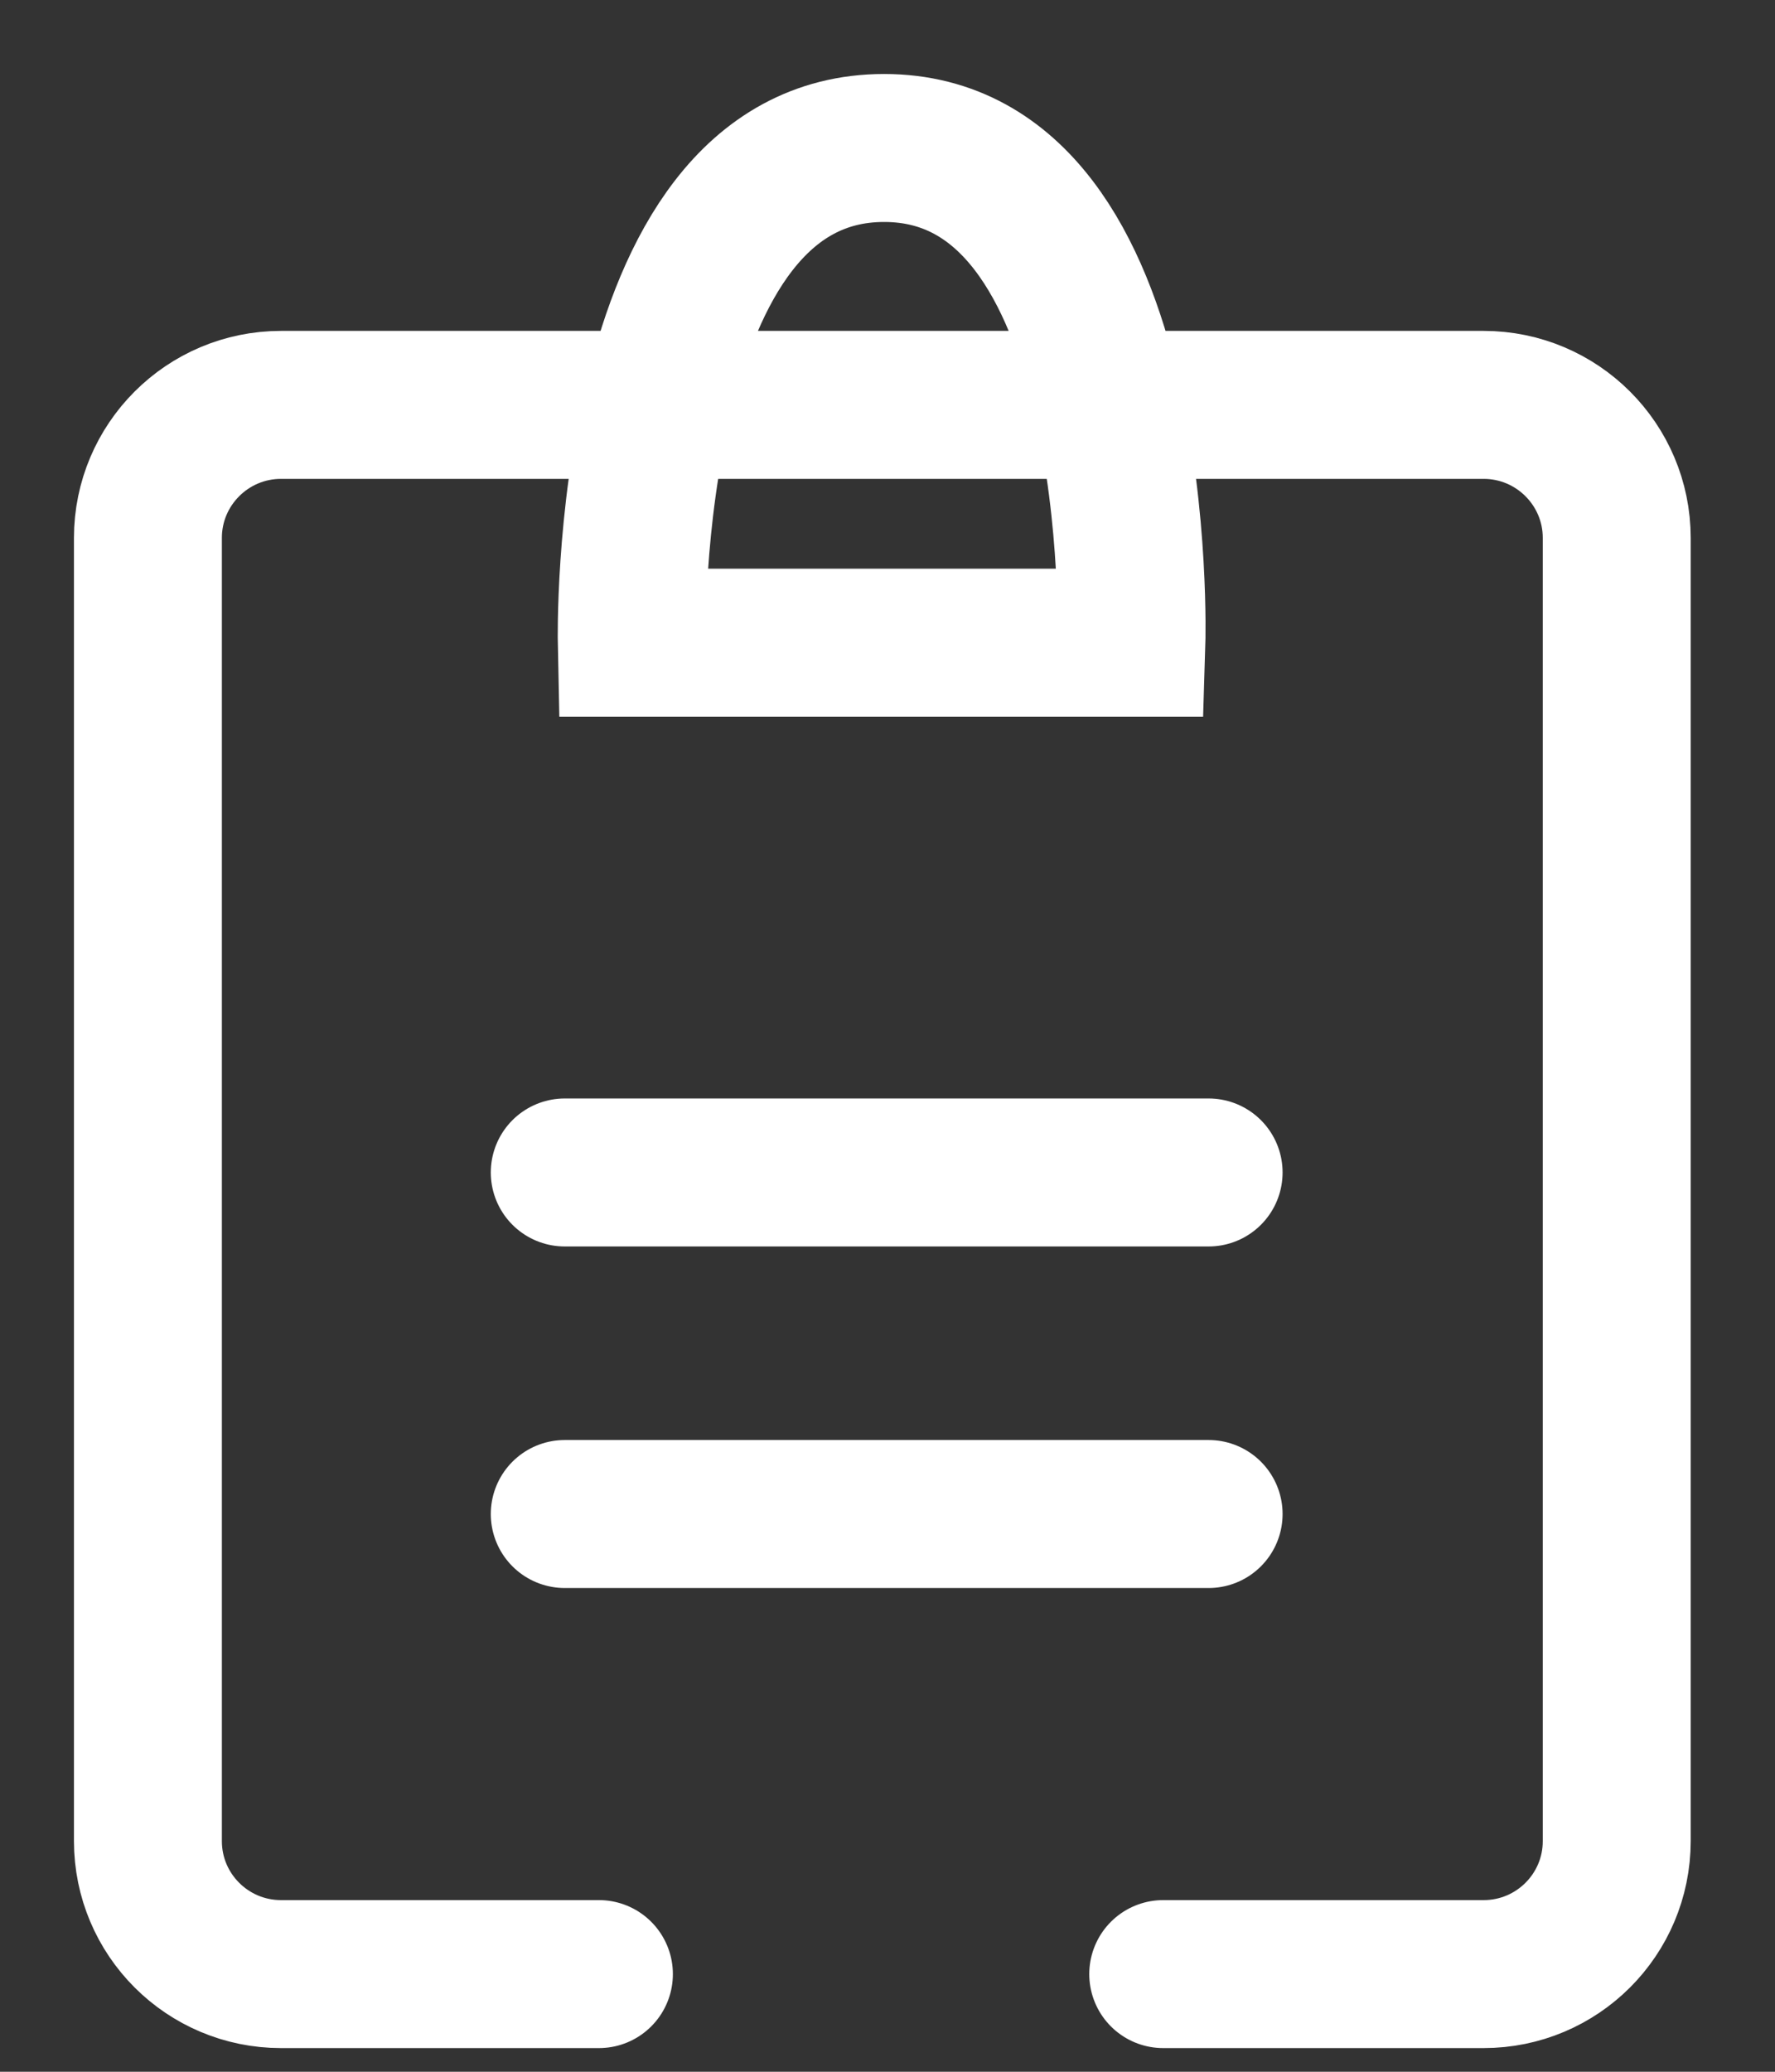 <?xml version="1.0" encoding="UTF-8" standalone="no"?>
<svg width="12px" height="14px" viewBox="0 0 12 14" version="1.1" xmlns="http://www.w3.org/2000/svg" xmlns:xlink="http://www.w3.org/1999/xlink">
    <rect x="0" y="0" width="12" height="14" fill="#333333" stroke="none"/>
    <!-- Generator: Sketch 3.7.1 (28215) - http://www.bohemiancoding.com/sketch -->
    <title>Page 1</title>
    <desc>Created with Sketch.</desc>
    <defs></defs>
    <g id="モジュールリスト・アイコン" stroke="none" stroke-width="1" fill="none" fill-rule="evenodd">
        <g id="トップ（ログイン後）" transform="translate(-581, -607)" stroke="#FFFFFF">
            <g id="Talk" transform="translate(50, 383)">
                <g id="CP1" transform="translate(509, 107)">
                    <g id="アンケート" transform="translate(11, 114)">
                        <g id="Page-1" transform="translate(12, 4)">
                            <path d="M3.271,3.343 C3.271,3.343 3.201,0 4.977,0 C6.753,0 6.649,3.343 6.649,3.343 L3.271,3.343 L3.271,3.343 Z" id="Stroke-1"></path>
                            <path d="M2.818,6.923 L7.171,6.923" id="Stroke-3" stroke-linecap="round" stroke-linejoin="round"></path>
                            <path d="M2.818,9.231 L7.171,9.231" id="Stroke-5" stroke-linecap="round" stroke-linejoin="round"></path>
                            <path d="M6.864,12.34 L9.03,12.34 C9.527,12.34 9.93,11.938 9.93,11.441 L9.93,2.635 C9.93,2.139 9.527,1.736 9.03,1.736 L0.9,1.736 C0.403,1.736 -0,2.139 -0,2.635 L-0,11.441 C-0,11.938 0.403,12.34 0.9,12.34 L3.049,12.34" id="Stroke-7" stroke-linecap="round" stroke-linejoin="round"></path>
                        </g>
                    </g>
                </g>
            </g>
        </g>
    </g>
</svg>